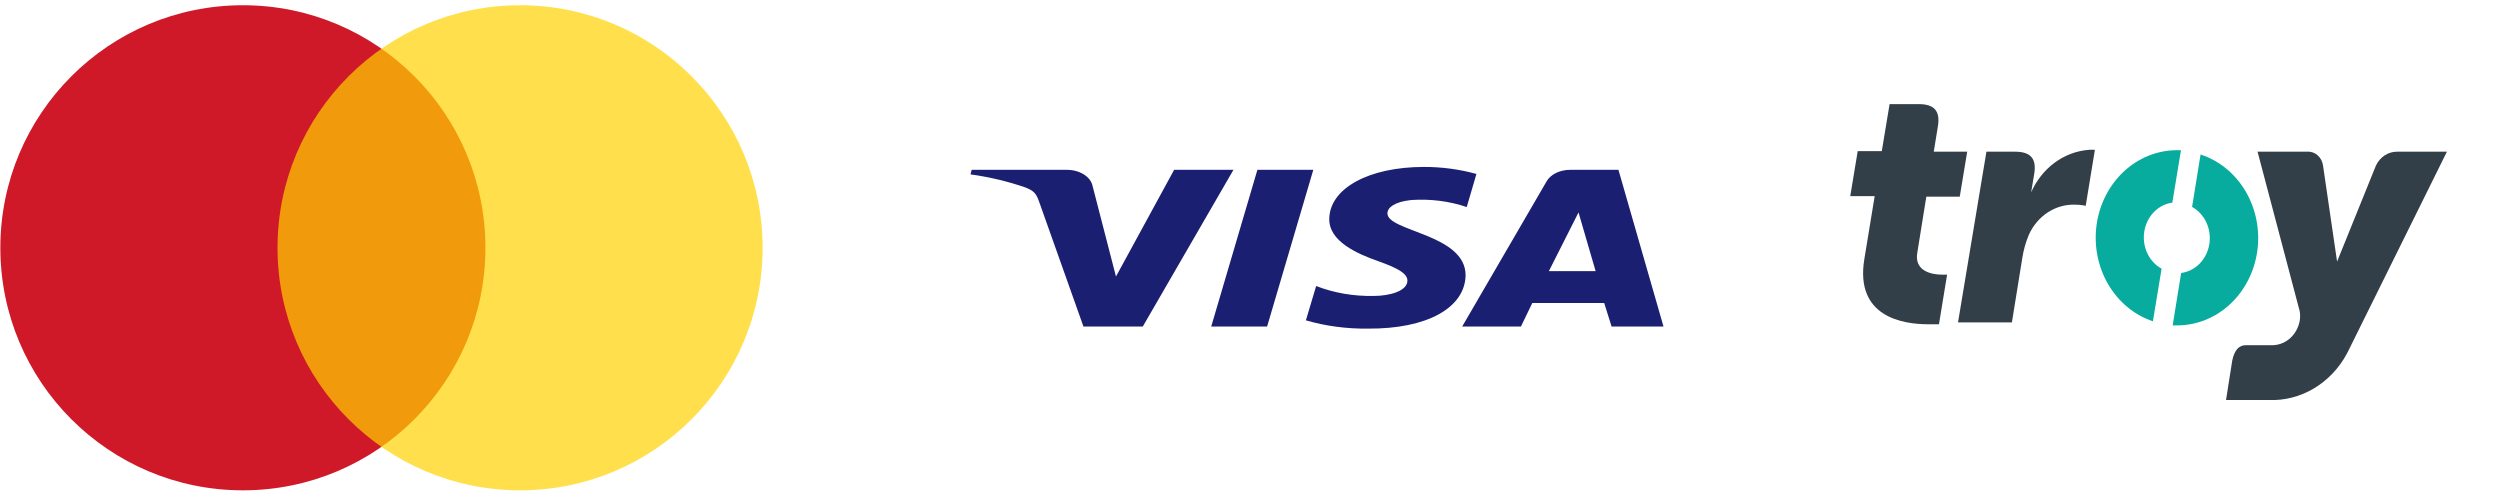 <svg width="231" height="46" viewBox="0 0 231 46" fill="none" xmlns="http://www.w3.org/2000/svg">
<circle cx="22.443" cy="22.895" r="22.411" fill="#CF1928"/>
<circle cx="48.055" cy="22.895" r="22.411" fill="#FFD400" fill-opacity="0.7"/>
<g clip-path="url(#clip0_15_4163)">
<path d="M113.971 15.692L105.592 30.173H100.111L96 18.596C95.737 17.87 95.526 17.641 94.788 17.335C93.164 16.769 91.446 16.358 89.676 16.113L89.781 15.692H98.582C99.772 15.696 100.779 16.329 100.954 17.182L103.115 25.55L108.49 15.692H113.971ZM135.42 25.435C135.42 21.614 128.148 21.385 128.2 19.704C128.2 19.169 128.885 18.634 130.414 18.481C132.167 18.363 133.932 18.587 135.526 19.131L136.422 16.074C134.874 15.644 133.231 15.423 131.573 15.425C126.461 15.425 122.877 17.412 122.825 20.201C122.772 22.302 125.407 23.448 127.357 24.136C129.307 24.824 130.045 25.32 130.045 25.932C130.045 26.887 128.411 27.345 126.935 27.345C125.081 27.383 123.246 27.066 121.613 26.428L120.664 29.599C122.489 30.131 124.442 30.39 126.408 30.364C131.837 30.402 135.368 28.453 135.42 25.435ZM148.912 30.173H153.708L149.544 15.692H145.117C144.146 15.684 143.267 16.109 142.904 16.762L135.104 30.173H140.532L141.586 27.995H148.227L148.912 30.173ZM143.115 25.053L145.855 19.628L147.436 25.053H143.115ZM121.349 15.692L117.08 30.173H111.916L116.184 15.692H121.349Z" fill="#1A1F71"/>
</g>
<path fill-rule="evenodd" clip-rule="evenodd" d="M221.485 14.017C221.08 14.014 220.682 14.133 220.336 14.362C219.991 14.591 219.712 14.919 219.532 15.31L215.946 24.171L214.65 15.31C214.602 14.928 214.418 14.579 214.138 14.339C213.858 14.098 213.502 13.983 213.145 14.017H208.599L212.489 28.74C212.545 29.047 212.545 29.363 212.489 29.671C212.371 30.28 212.068 30.83 211.627 31.233C211.186 31.636 210.633 31.869 210.055 31.894H207.542C206.886 31.894 206.47 32.325 206.261 33.308L205.685 36.963H210.183C211.629 36.914 213.036 36.444 214.253 35.603C215.471 34.763 216.454 33.582 217.099 32.188L226.095 14.017H221.485Z" fill="#323E48"/>
<path fill-rule="evenodd" clip-rule="evenodd" d="M177.303 9.621C178.648 9.621 179.304 10.19 179.064 11.655L178.68 14.017H181.769L181.081 18.172H177.992L177.159 23.344C176.855 25.067 178.504 25.378 179.448 25.378H179.912L179.16 29.963C178.92 29.963 178.68 29.963 178.168 29.963C175.83 29.963 171.396 29.291 172.261 23.964L173.221 18.12H170.964L171.652 13.965H173.878L174.598 9.621H177.303Z" fill="#323E48"/>
<path fill-rule="evenodd" clip-rule="evenodd" d="M203.332 14.276L202.548 19.12C203.121 19.436 203.586 19.942 203.872 20.564C204.159 21.185 204.253 21.89 204.14 22.573C204.027 23.256 203.713 23.883 203.245 24.36C202.777 24.837 202.179 25.139 201.539 25.223L200.755 30.067H201.171C202.968 30.065 204.704 29.369 206.064 28.104C207.423 26.838 208.315 25.089 208.577 23.175C208.839 21.261 208.453 19.309 207.491 17.675C206.528 16.042 205.052 14.835 203.332 14.276Z" fill="#08AC9F"/>
<path fill-rule="evenodd" clip-rule="evenodd" d="M199.73 24.826C199.157 24.511 198.693 24.006 198.405 23.386C198.118 22.766 198.023 22.062 198.134 21.38C198.245 20.697 198.556 20.07 199.022 19.592C199.488 19.114 200.084 18.81 200.723 18.723L201.523 13.879H201.091C199.3 13.894 197.572 14.599 196.221 15.866C194.87 17.132 193.984 18.878 193.723 20.786C193.462 22.695 193.843 24.641 194.798 26.273C195.753 27.906 197.219 29.117 198.93 29.687L199.73 24.826Z" fill="#08AC9F"/>
<path fill-rule="evenodd" clip-rule="evenodd" d="M183.546 14.017H186.204C187.548 14.017 188.205 14.586 187.964 16.051L187.676 17.775C188.162 16.67 188.911 15.724 189.848 15.033C190.784 14.342 191.875 13.932 193.007 13.845C193.193 13.829 193.381 13.829 193.567 13.845L192.719 19.017C192.393 18.943 192.06 18.908 191.726 18.913C190.844 18.884 189.972 19.131 189.216 19.623C188.461 20.116 187.854 20.833 187.468 21.689C187.179 22.375 186.974 23.1 186.86 23.844L185.899 29.791H180.921L183.546 14.017Z" fill="#323E48"/>
<defs>
<clipPath id="clip0_15_4163">
<rect width="64.032" height="44.822" fill="white" transform="translate(89.676 0.484)"/>
</clipPath>
</defs>
</svg>
